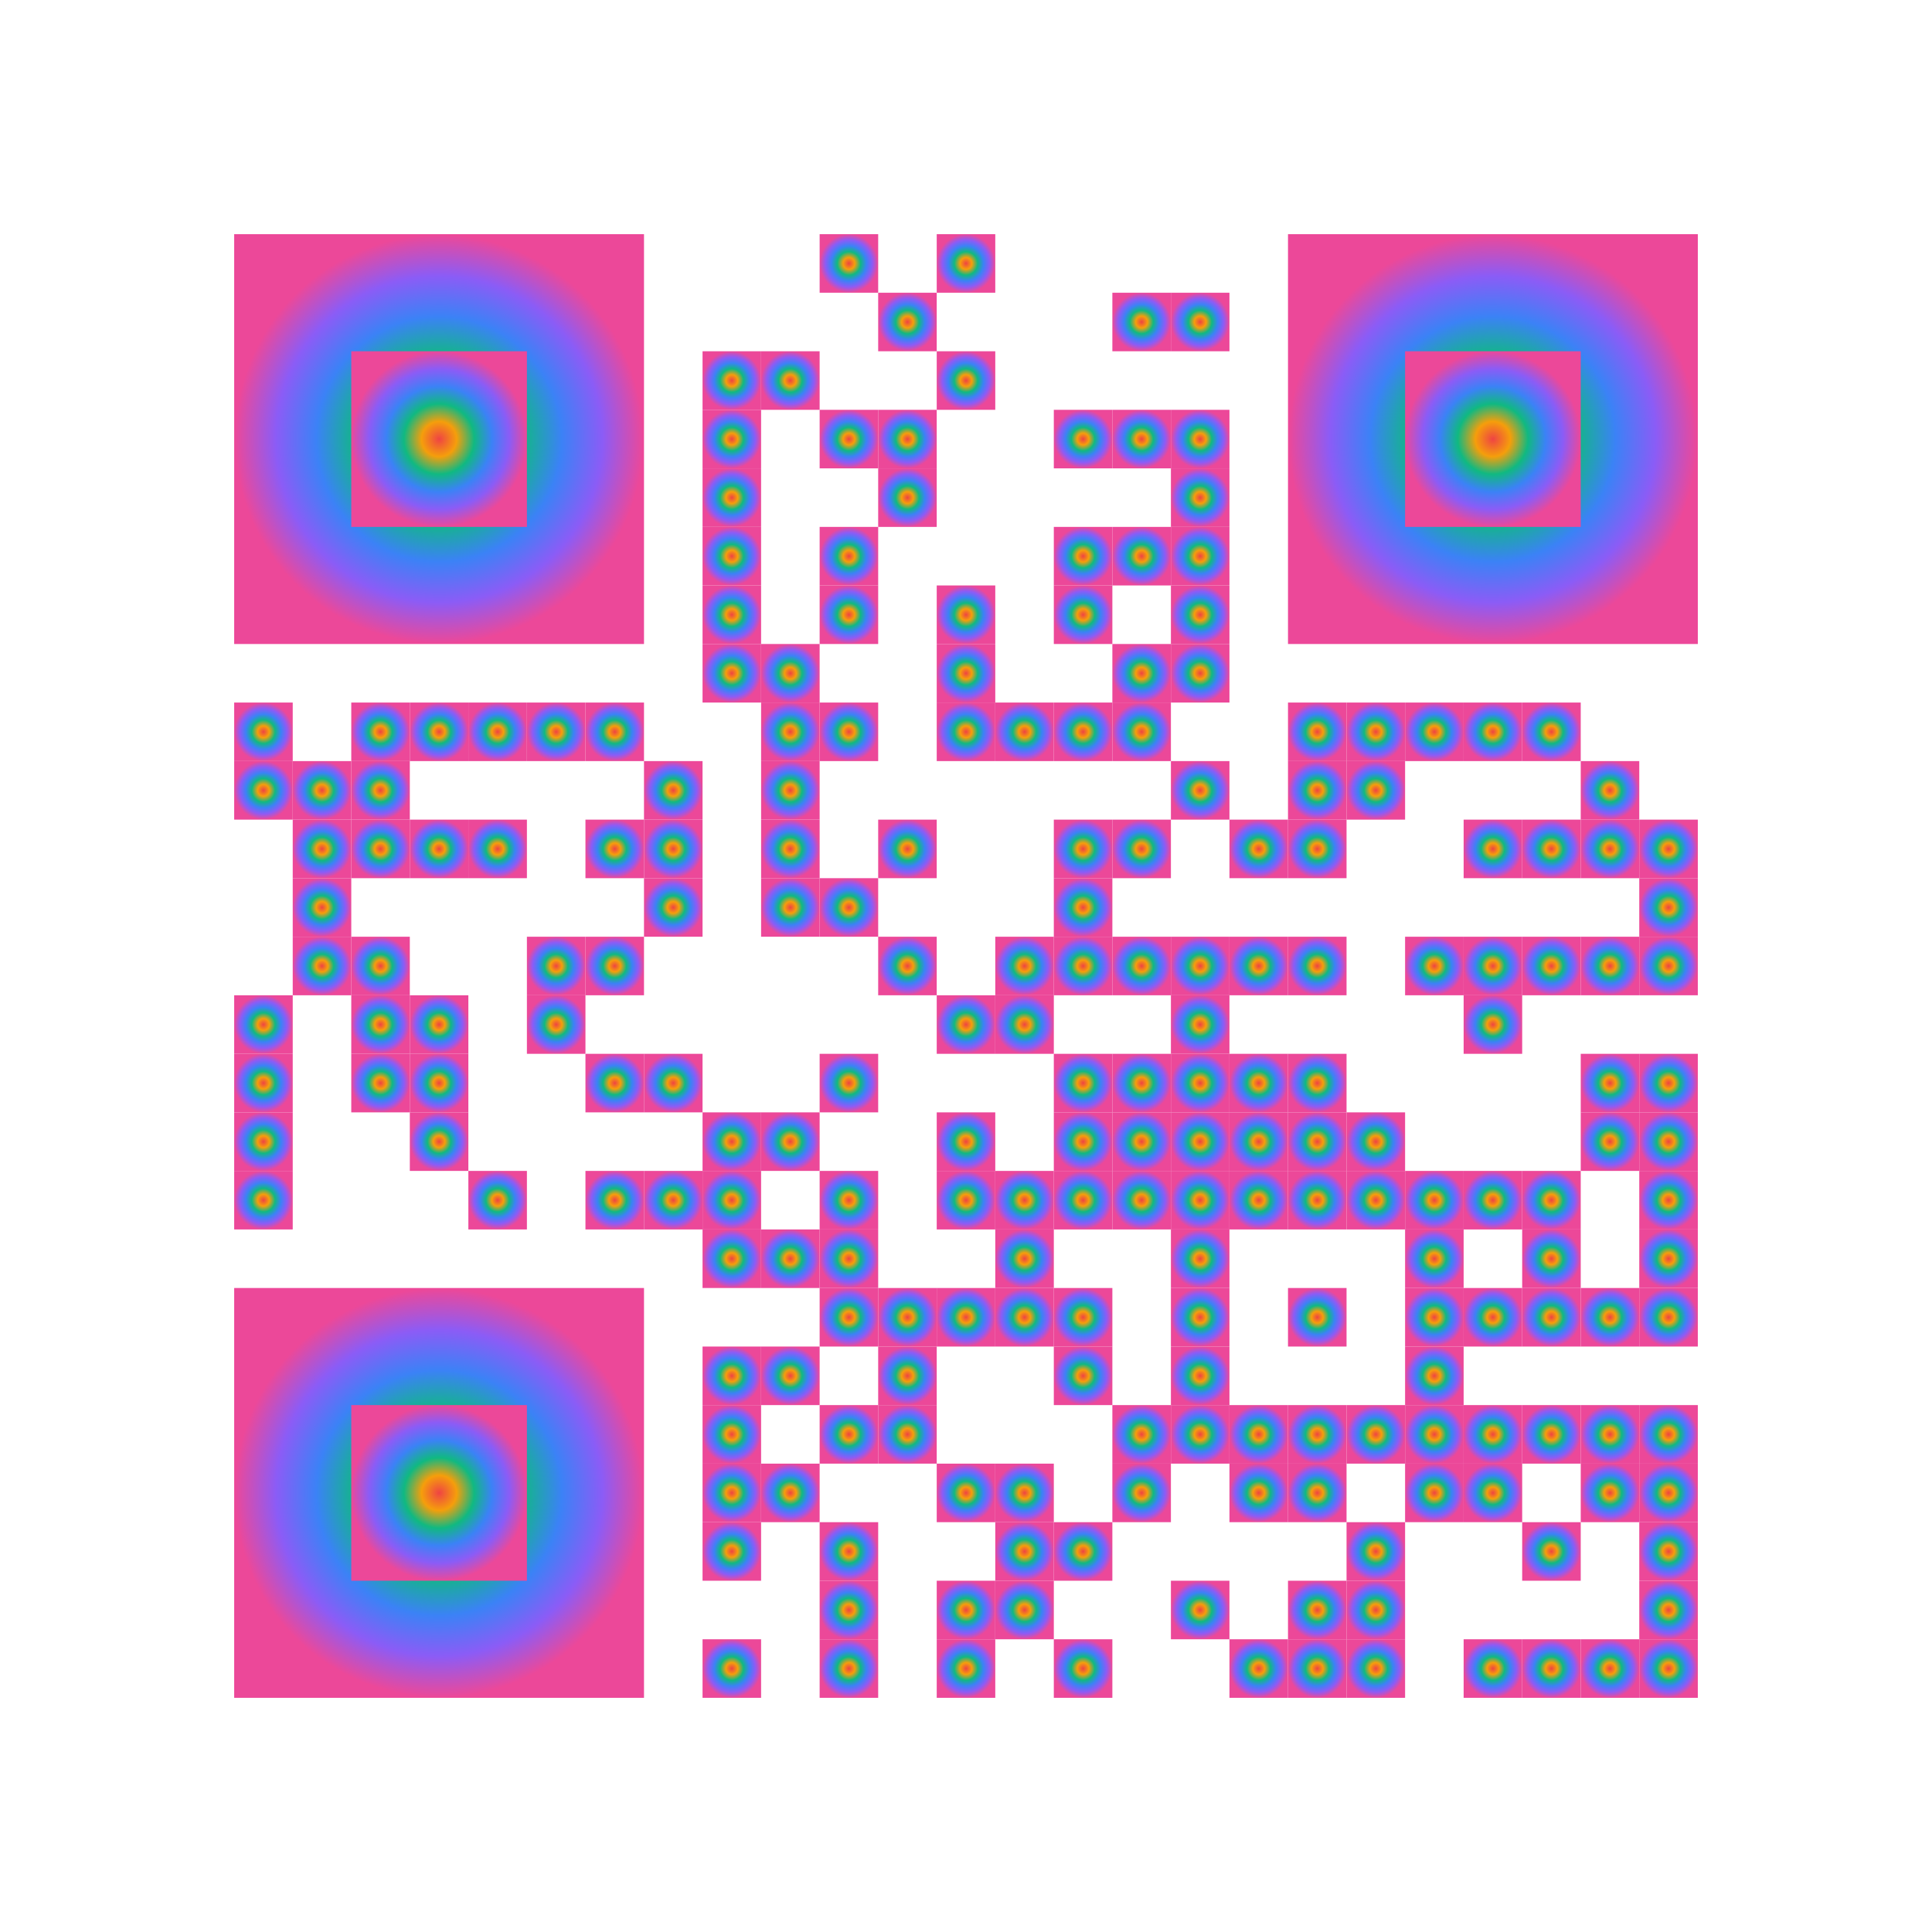 <svg xmlns="http://www.w3.org/2000/svg" viewBox="0 0 330 330" width="330" height="330"><defs><radialGradient id="qr_gradient_0" cx="50.00%" cy="50.00%">
  <stop offset="0.0%" style="stop-color:#ef4444;stop-opacity:1" />
  <stop offset="20.0%" style="stop-color:#f59e0b;stop-opacity:1" />
  <stop offset="40.0%" style="stop-color:#10b981;stop-opacity:1" />
  <stop offset="60.0%" style="stop-color:#3b82f6;stop-opacity:1" />
  <stop offset="80.0%" style="stop-color:#8b5cf6;stop-opacity:1" />
  <stop offset="100.0%" style="stop-color:#ec4899;stop-opacity:1" />
</radialGradient></defs><rect width="330" height="330" fill="white"/><g fill="url(#qr_gradient_0)"><rect x="140" y="40" width="10" height="10"/><rect x="160" y="40" width="10" height="10"/><rect x="150" y="50" width="10" height="10"/><rect x="190" y="50" width="10" height="10"/><rect x="200" y="50" width="10" height="10"/><rect x="120" y="60" width="10" height="10"/><rect x="130" y="60" width="10" height="10"/><rect x="160" y="60" width="10" height="10"/><rect x="120" y="70" width="10" height="10"/><rect x="140" y="70" width="10" height="10"/><rect x="150" y="70" width="10" height="10"/><rect x="180" y="70" width="10" height="10"/><rect x="190" y="70" width="10" height="10"/><rect x="200" y="70" width="10" height="10"/><rect x="120" y="80" width="10" height="10"/><rect x="150" y="80" width="10" height="10"/><rect x="200" y="80" width="10" height="10"/><rect x="120" y="90" width="10" height="10"/><rect x="140" y="90" width="10" height="10"/><rect x="180" y="90" width="10" height="10"/><rect x="190" y="90" width="10" height="10"/><rect x="200" y="90" width="10" height="10"/><rect x="120" y="100" width="10" height="10"/><rect x="140" y="100" width="10" height="10"/><rect x="160" y="100" width="10" height="10"/><rect x="180" y="100" width="10" height="10"/><rect x="200" y="100" width="10" height="10"/><rect x="120" y="110" width="10" height="10"/><rect x="130" y="110" width="10" height="10"/><rect x="160" y="110" width="10" height="10"/><rect x="190" y="110" width="10" height="10"/><rect x="200" y="110" width="10" height="10"/><rect x="40" y="120" width="10" height="10"/><rect x="60" y="120" width="10" height="10"/><rect x="70" y="120" width="10" height="10"/><rect x="80" y="120" width="10" height="10"/><rect x="90" y="120" width="10" height="10"/><rect x="100" y="120" width="10" height="10"/><rect x="130" y="120" width="10" height="10"/><rect x="140" y="120" width="10" height="10"/><rect x="160" y="120" width="10" height="10"/><rect x="170" y="120" width="10" height="10"/><rect x="180" y="120" width="10" height="10"/><rect x="190" y="120" width="10" height="10"/><rect x="220" y="120" width="10" height="10"/><rect x="230" y="120" width="10" height="10"/><rect x="240" y="120" width="10" height="10"/><rect x="250" y="120" width="10" height="10"/><rect x="260" y="120" width="10" height="10"/><rect x="40" y="130" width="10" height="10"/><rect x="50" y="130" width="10" height="10"/><rect x="60" y="130" width="10" height="10"/><rect x="110" y="130" width="10" height="10"/><rect x="130" y="130" width="10" height="10"/><rect x="200" y="130" width="10" height="10"/><rect x="220" y="130" width="10" height="10"/><rect x="230" y="130" width="10" height="10"/><rect x="270" y="130" width="10" height="10"/><rect x="50" y="140" width="10" height="10"/><rect x="60" y="140" width="10" height="10"/><rect x="70" y="140" width="10" height="10"/><rect x="80" y="140" width="10" height="10"/><rect x="100" y="140" width="10" height="10"/><rect x="110" y="140" width="10" height="10"/><rect x="130" y="140" width="10" height="10"/><rect x="150" y="140" width="10" height="10"/><rect x="180" y="140" width="10" height="10"/><rect x="190" y="140" width="10" height="10"/><rect x="210" y="140" width="10" height="10"/><rect x="220" y="140" width="10" height="10"/><rect x="250" y="140" width="10" height="10"/><rect x="260" y="140" width="10" height="10"/><rect x="270" y="140" width="10" height="10"/><rect x="280" y="140" width="10" height="10"/><rect x="50" y="150" width="10" height="10"/><rect x="110" y="150" width="10" height="10"/><rect x="130" y="150" width="10" height="10"/><rect x="140" y="150" width="10" height="10"/><rect x="180" y="150" width="10" height="10"/><rect x="280" y="150" width="10" height="10"/><rect x="50" y="160" width="10" height="10"/><rect x="60" y="160" width="10" height="10"/><rect x="90" y="160" width="10" height="10"/><rect x="100" y="160" width="10" height="10"/><rect x="150" y="160" width="10" height="10"/><rect x="170" y="160" width="10" height="10"/><rect x="180" y="160" width="10" height="10"/><rect x="190" y="160" width="10" height="10"/><rect x="200" y="160" width="10" height="10"/><rect x="210" y="160" width="10" height="10"/><rect x="220" y="160" width="10" height="10"/><rect x="240" y="160" width="10" height="10"/><rect x="250" y="160" width="10" height="10"/><rect x="260" y="160" width="10" height="10"/><rect x="270" y="160" width="10" height="10"/><rect x="280" y="160" width="10" height="10"/><rect x="40" y="170" width="10" height="10"/><rect x="60" y="170" width="10" height="10"/><rect x="70" y="170" width="10" height="10"/><rect x="90" y="170" width="10" height="10"/><rect x="160" y="170" width="10" height="10"/><rect x="170" y="170" width="10" height="10"/><rect x="200" y="170" width="10" height="10"/><rect x="250" y="170" width="10" height="10"/><rect x="40" y="180" width="10" height="10"/><rect x="60" y="180" width="10" height="10"/><rect x="70" y="180" width="10" height="10"/><rect x="100" y="180" width="10" height="10"/><rect x="110" y="180" width="10" height="10"/><rect x="140" y="180" width="10" height="10"/><rect x="180" y="180" width="10" height="10"/><rect x="190" y="180" width="10" height="10"/><rect x="200" y="180" width="10" height="10"/><rect x="210" y="180" width="10" height="10"/><rect x="220" y="180" width="10" height="10"/><rect x="270" y="180" width="10" height="10"/><rect x="280" y="180" width="10" height="10"/><rect x="40" y="190" width="10" height="10"/><rect x="70" y="190" width="10" height="10"/><rect x="120" y="190" width="10" height="10"/><rect x="130" y="190" width="10" height="10"/><rect x="160" y="190" width="10" height="10"/><rect x="180" y="190" width="10" height="10"/><rect x="190" y="190" width="10" height="10"/><rect x="200" y="190" width="10" height="10"/><rect x="210" y="190" width="10" height="10"/><rect x="220" y="190" width="10" height="10"/><rect x="230" y="190" width="10" height="10"/><rect x="270" y="190" width="10" height="10"/><rect x="280" y="190" width="10" height="10"/><rect x="40" y="200" width="10" height="10"/><rect x="80" y="200" width="10" height="10"/><rect x="100" y="200" width="10" height="10"/><rect x="110" y="200" width="10" height="10"/><rect x="120" y="200" width="10" height="10"/><rect x="140" y="200" width="10" height="10"/><rect x="160" y="200" width="10" height="10"/><rect x="170" y="200" width="10" height="10"/><rect x="180" y="200" width="10" height="10"/><rect x="190" y="200" width="10" height="10"/><rect x="200" y="200" width="10" height="10"/><rect x="210" y="200" width="10" height="10"/><rect x="220" y="200" width="10" height="10"/><rect x="230" y="200" width="10" height="10"/><rect x="240" y="200" width="10" height="10"/><rect x="250" y="200" width="10" height="10"/><rect x="260" y="200" width="10" height="10"/><rect x="280" y="200" width="10" height="10"/><rect x="120" y="210" width="10" height="10"/><rect x="130" y="210" width="10" height="10"/><rect x="140" y="210" width="10" height="10"/><rect x="170" y="210" width="10" height="10"/><rect x="200" y="210" width="10" height="10"/><rect x="240" y="210" width="10" height="10"/><rect x="260" y="210" width="10" height="10"/><rect x="280" y="210" width="10" height="10"/><rect x="140" y="220" width="10" height="10"/><rect x="150" y="220" width="10" height="10"/><rect x="160" y="220" width="10" height="10"/><rect x="170" y="220" width="10" height="10"/><rect x="180" y="220" width="10" height="10"/><rect x="200" y="220" width="10" height="10"/><rect x="220" y="220" width="10" height="10"/><rect x="240" y="220" width="10" height="10"/><rect x="250" y="220" width="10" height="10"/><rect x="260" y="220" width="10" height="10"/><rect x="270" y="220" width="10" height="10"/><rect x="280" y="220" width="10" height="10"/><rect x="120" y="230" width="10" height="10"/><rect x="130" y="230" width="10" height="10"/><rect x="150" y="230" width="10" height="10"/><rect x="180" y="230" width="10" height="10"/><rect x="200" y="230" width="10" height="10"/><rect x="240" y="230" width="10" height="10"/><rect x="120" y="240" width="10" height="10"/><rect x="140" y="240" width="10" height="10"/><rect x="150" y="240" width="10" height="10"/><rect x="190" y="240" width="10" height="10"/><rect x="200" y="240" width="10" height="10"/><rect x="210" y="240" width="10" height="10"/><rect x="220" y="240" width="10" height="10"/><rect x="230" y="240" width="10" height="10"/><rect x="240" y="240" width="10" height="10"/><rect x="250" y="240" width="10" height="10"/><rect x="260" y="240" width="10" height="10"/><rect x="270" y="240" width="10" height="10"/><rect x="280" y="240" width="10" height="10"/><rect x="120" y="250" width="10" height="10"/><rect x="130" y="250" width="10" height="10"/><rect x="160" y="250" width="10" height="10"/><rect x="170" y="250" width="10" height="10"/><rect x="190" y="250" width="10" height="10"/><rect x="210" y="250" width="10" height="10"/><rect x="220" y="250" width="10" height="10"/><rect x="240" y="250" width="10" height="10"/><rect x="250" y="250" width="10" height="10"/><rect x="270" y="250" width="10" height="10"/><rect x="280" y="250" width="10" height="10"/><rect x="120" y="260" width="10" height="10"/><rect x="140" y="260" width="10" height="10"/><rect x="170" y="260" width="10" height="10"/><rect x="180" y="260" width="10" height="10"/><rect x="230" y="260" width="10" height="10"/><rect x="260" y="260" width="10" height="10"/><rect x="280" y="260" width="10" height="10"/><rect x="140" y="270" width="10" height="10"/><rect x="160" y="270" width="10" height="10"/><rect x="170" y="270" width="10" height="10"/><rect x="200" y="270" width="10" height="10"/><rect x="220" y="270" width="10" height="10"/><rect x="230" y="270" width="10" height="10"/><rect x="280" y="270" width="10" height="10"/><rect x="120" y="280" width="10" height="10"/><rect x="140" y="280" width="10" height="10"/><rect x="160" y="280" width="10" height="10"/><rect x="180" y="280" width="10" height="10"/><rect x="210" y="280" width="10" height="10"/><rect x="220" y="280" width="10" height="10"/><rect x="230" y="280" width="10" height="10"/><rect x="250" y="280" width="10" height="10"/><rect x="260" y="280" width="10" height="10"/><rect x="270" y="280" width="10" height="10"/><rect x="280" y="280" width="10" height="10"/></g><g transform="translate(40, 40)"><path d="M 0 0 h 70 v 70 h -70 Z" fill="url(#qr_gradient_0)" /><path d="M 20 20 h 30 v 30 h -30 Z" fill="url(#qr_gradient_0)" /><path d="M 180 0 h 70 v 70 h -70 Z" fill="url(#qr_gradient_0)" /><path d="M 200 20 h 30 v 30 h -30 Z" fill="url(#qr_gradient_0)" /><path d="M 0 180 h 70 v 70 h -70 Z" fill="url(#qr_gradient_0)" /><path d="M 20 200 h 30 v 30 h -30 Z" fill="url(#qr_gradient_0)" /></g></svg>
